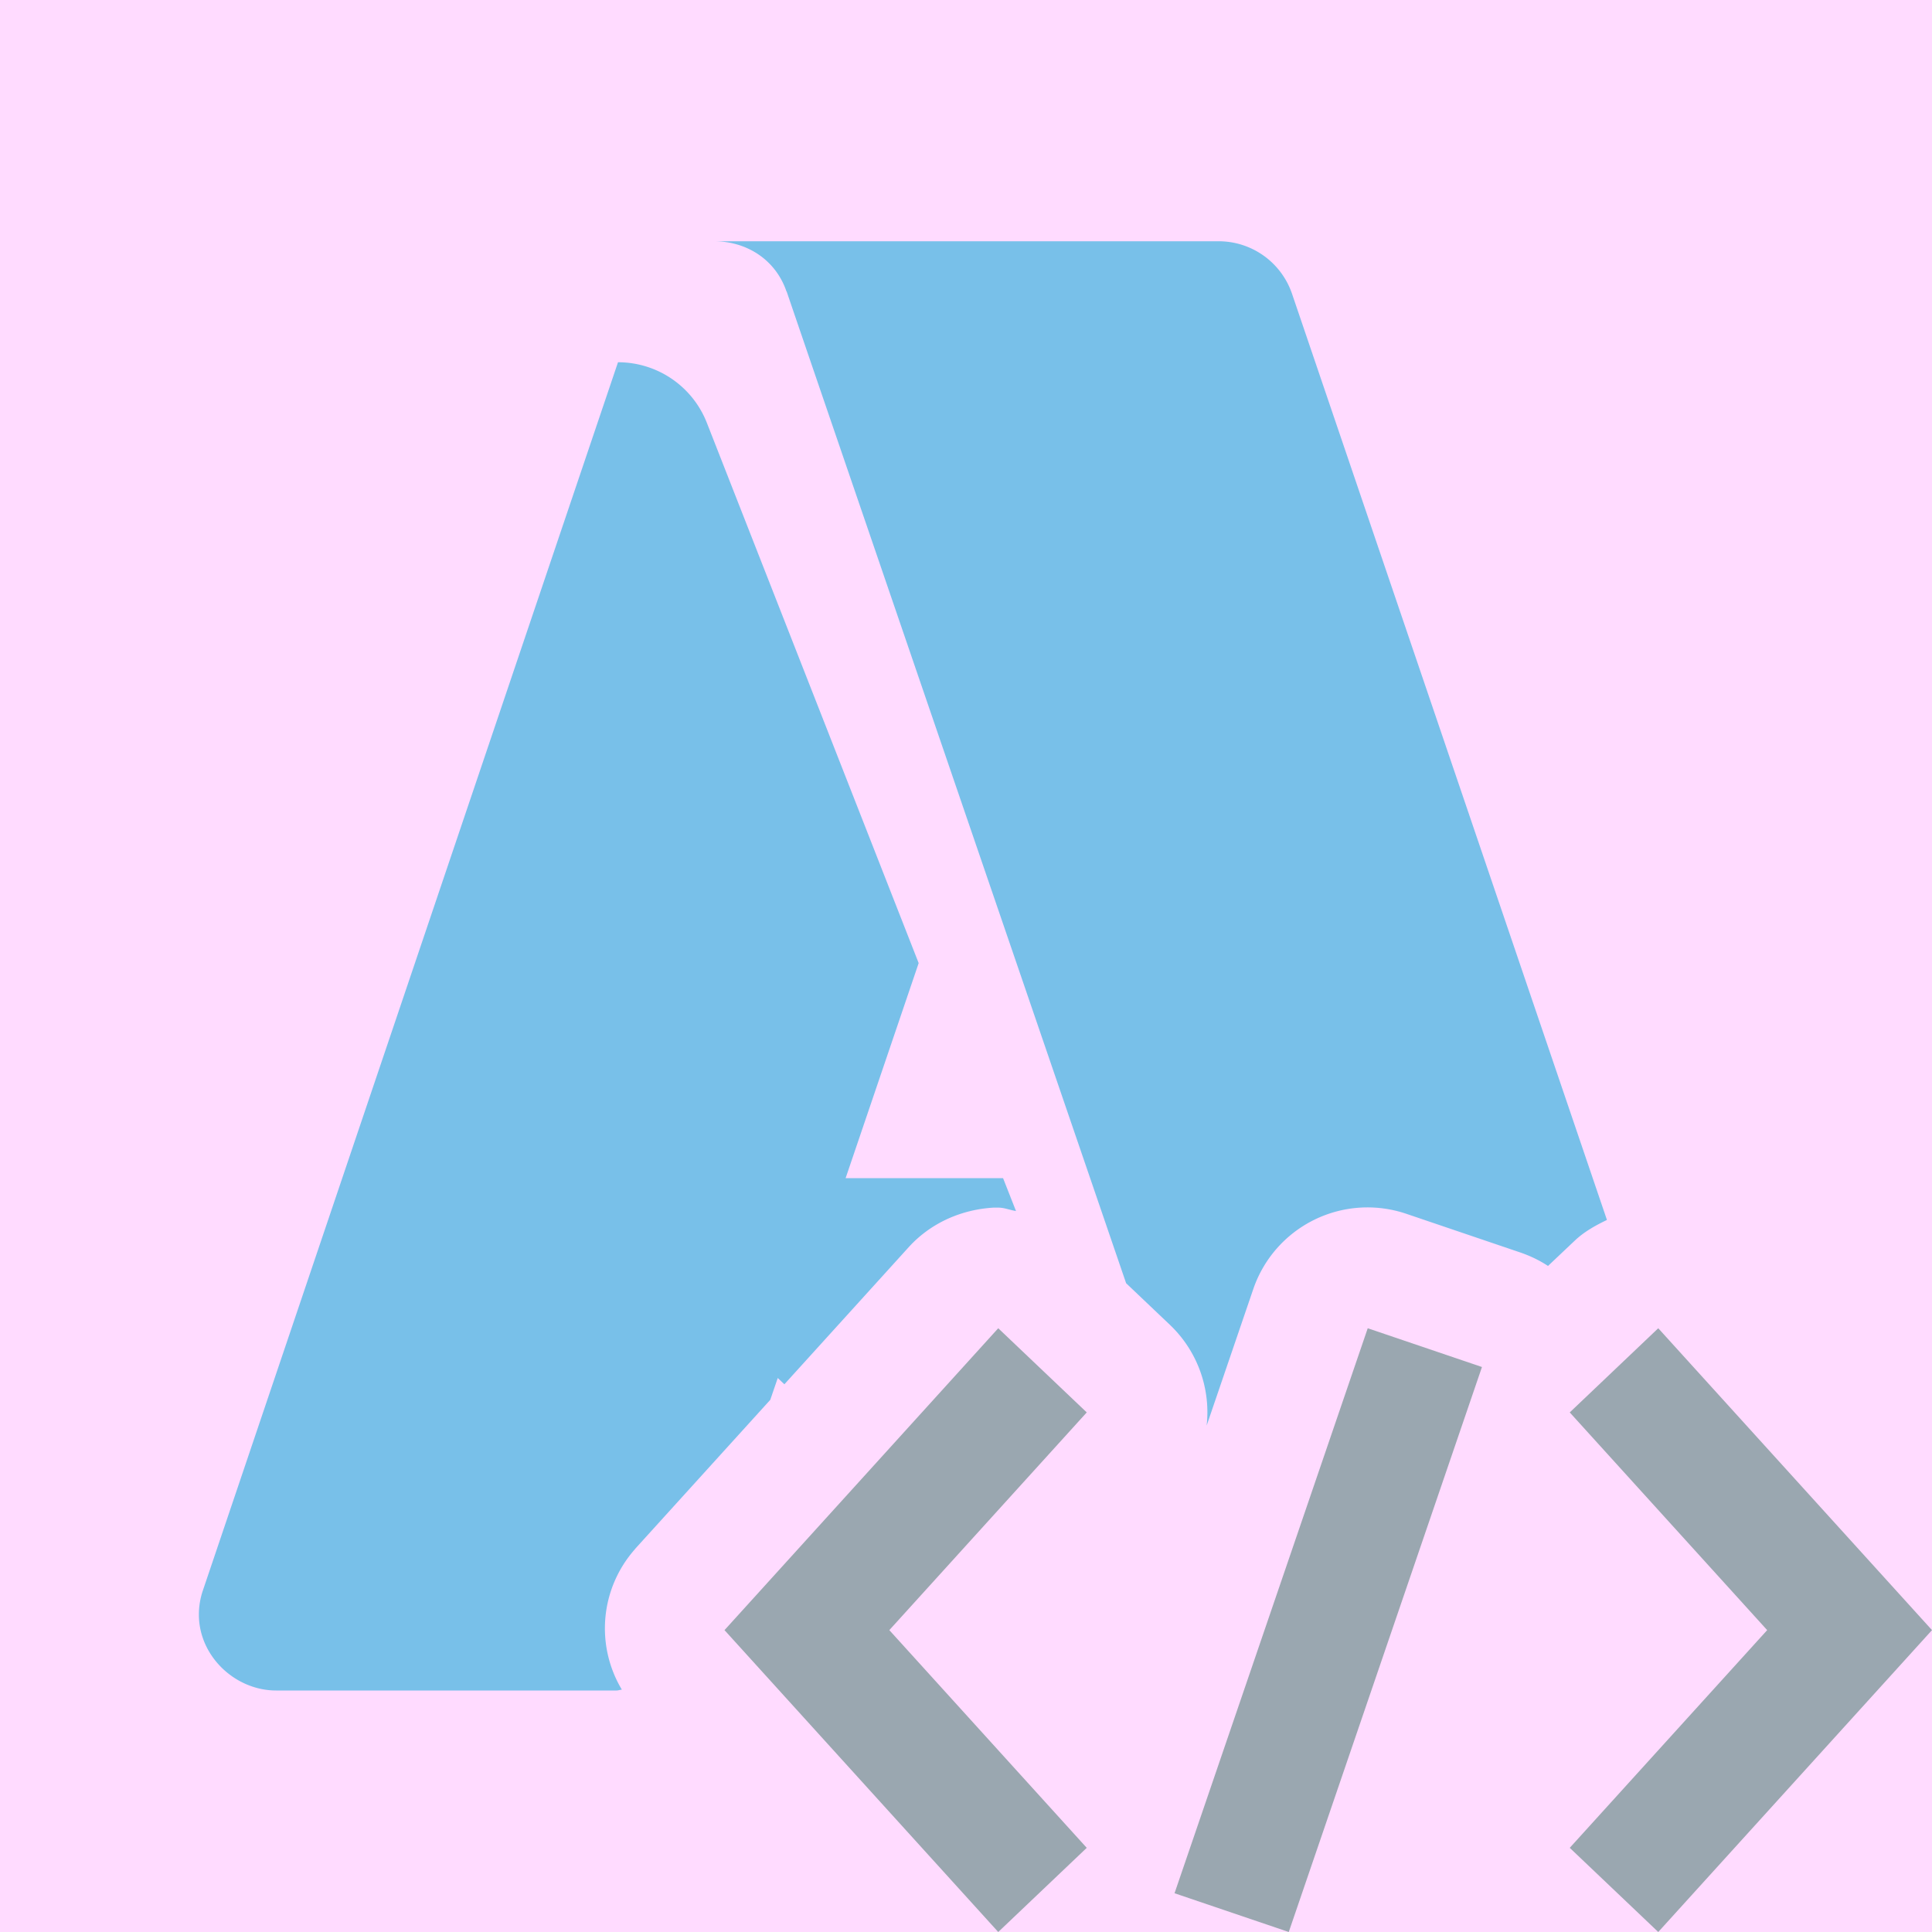 <svg width="16" height="16" viewBox="0 0 16 16" xmlns="http://www.w3.org/2000/svg">
  <path fill="#ffdbff" d="M0 0h16v16H0z"/>
  <path fill="#40b6e0" d="m5.259 12.828 1.12-1.235.062-.181.055.052 1.03-1.136c.181-.199.435-.312.704-.327h.037c.051 0 .098.021.147.028l-.107-.272H7.003l.605-1.781-1.754-4.474A.79.79 0 0 0 5.118 3L1.68 13.172a.62.62 0 0 0-.033.199c0 .347.303.629.64.629h2.818c.016 0 .029-.006.045-.007a.988.988 0 0 1 .11-1.165ZM6.515 2.415c.198.582 1.8 5.259 2.811 8.212l.362.344a1 1 0 0 1 .305.835l.386-1.13a1 1 0 0 1 1.267-.624l.946.321c.081.028.158.065.228.111l.222-.21c.078-.074.171-.125.266-.171L10.699 2.43a.642.642 0 0 0-.605-.432H5.913c.274 0 .511.155.6.415Z" opacity=".7"/>
  <path fill="#9aa7b0" d="M8.267 16 6 13.5 8.267 11l.733.697L7.365 13.5 9 15.303 8.267 16ZM16 13.5 13.733 11l-.733.697 1.635 1.803L13 15.303l.733.697L16 13.5Zm-3.727-2.179L11.327 11l-1.6 4.679.946.321 1.6-4.679Z"/>
</svg>

